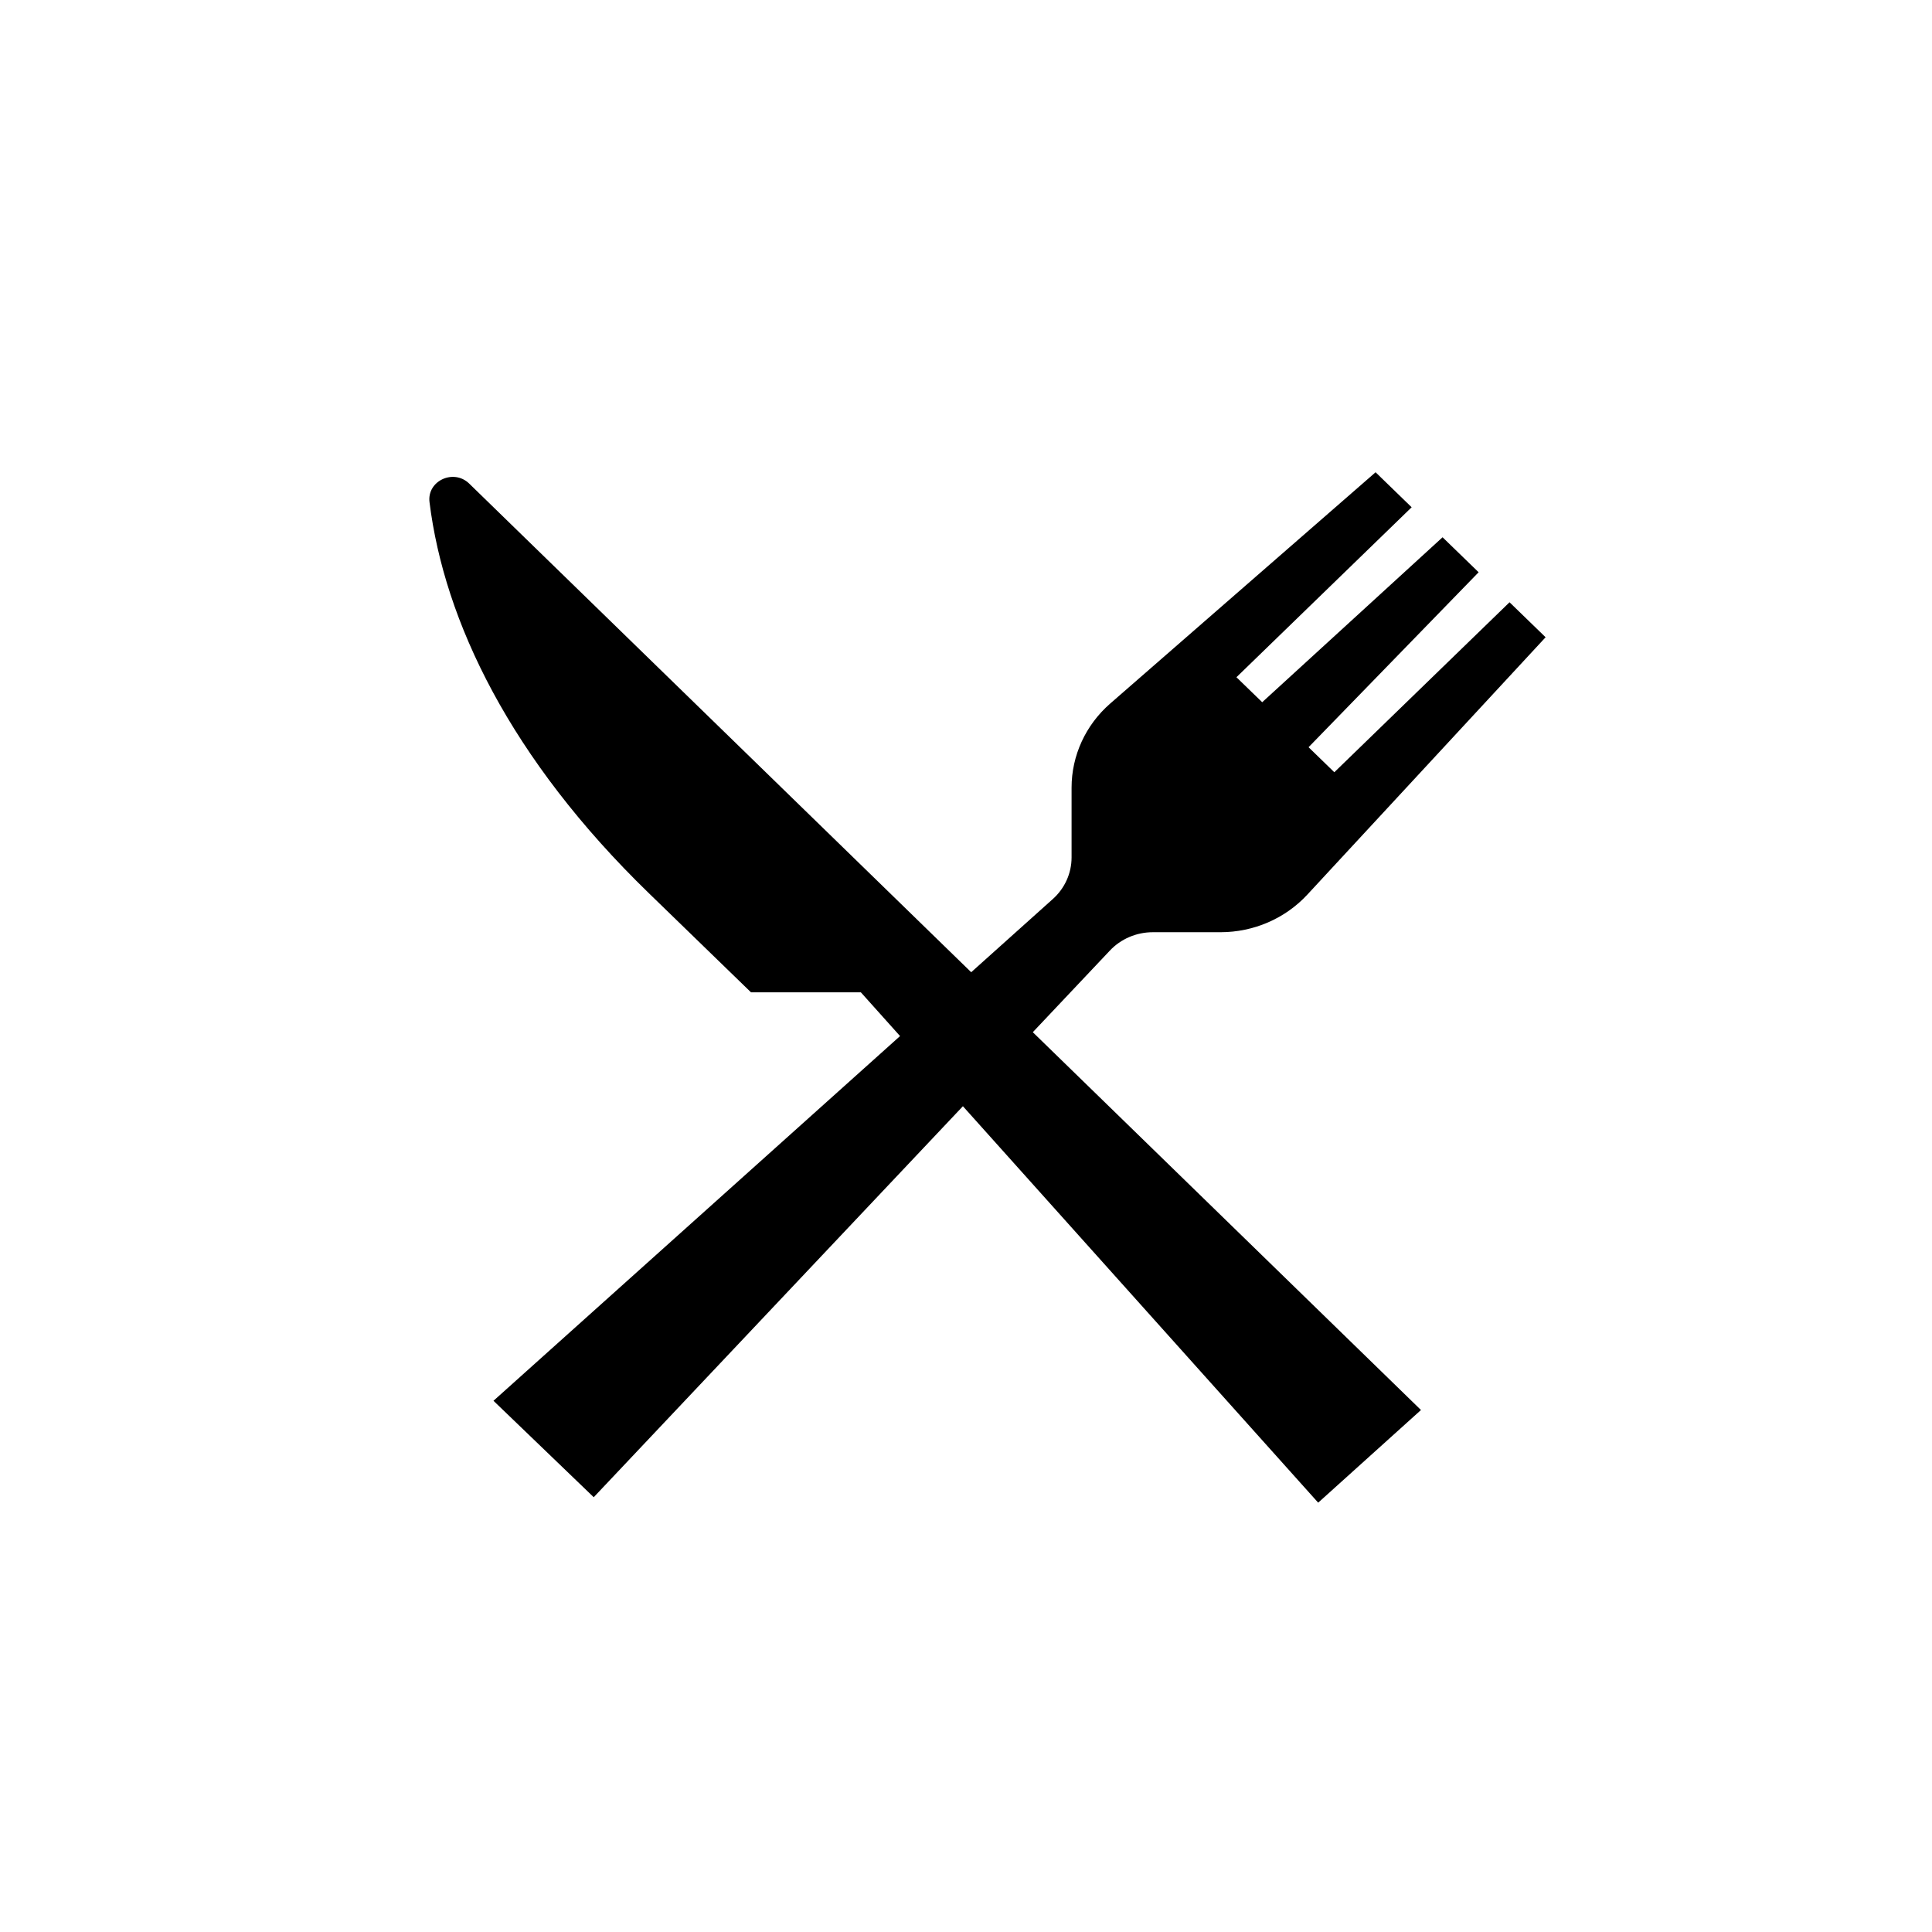 <?xml version="1.0" encoding="UTF-8"?>
<svg width="45px" height="45px" viewBox="0 0 45 45" version="1.1" xmlns="http://www.w3.org/2000/svg" xmlns:xlink="http://www.w3.org/1999/xlink">
    <!-- Generator: Sketch 60.1 (88133) - https://sketch.com -->
    <title>icon-food</title>
    <desc>Created with Sketch.</desc>
    <g id="icon-food" stroke="none" stroke-width="1" fill="none" fill-rule="evenodd">
        <path d="M25.848,22.144 C26.105,21.869 26.47,21.713 26.852,21.713 L28.428,21.713 C29.199,21.713 29.934,21.395 30.449,20.839 L36,14.843 L35.16,14.028 L31.079,17.987 L30.479,17.404 L34.44,13.329 L33.6,12.514 L29.399,16.356 L28.799,15.774 L32.88,11.815 L32.04,11 L25.86,16.386 C25.286,16.886 24.959,17.599 24.959,18.346 L24.959,19.972 C24.959,20.341 24.8,20.693 24.519,20.943 L22.621,22.645 L10.928,11.263 C10.565,10.911 9.943,11.2 10.004,11.695 C10.348,14.469 11.886,17.674 15.116,20.807 L17.492,23.113 L20.051,23.113 L20.964,24.132 L11.494,32.627 L13.829,34.873 L22.428,25.766 L30.703,35 L33.097,32.842 L24.056,24.042 L25.848,22.144 Z" id="Path" fill="#000000"></path>
    </g>
</svg>